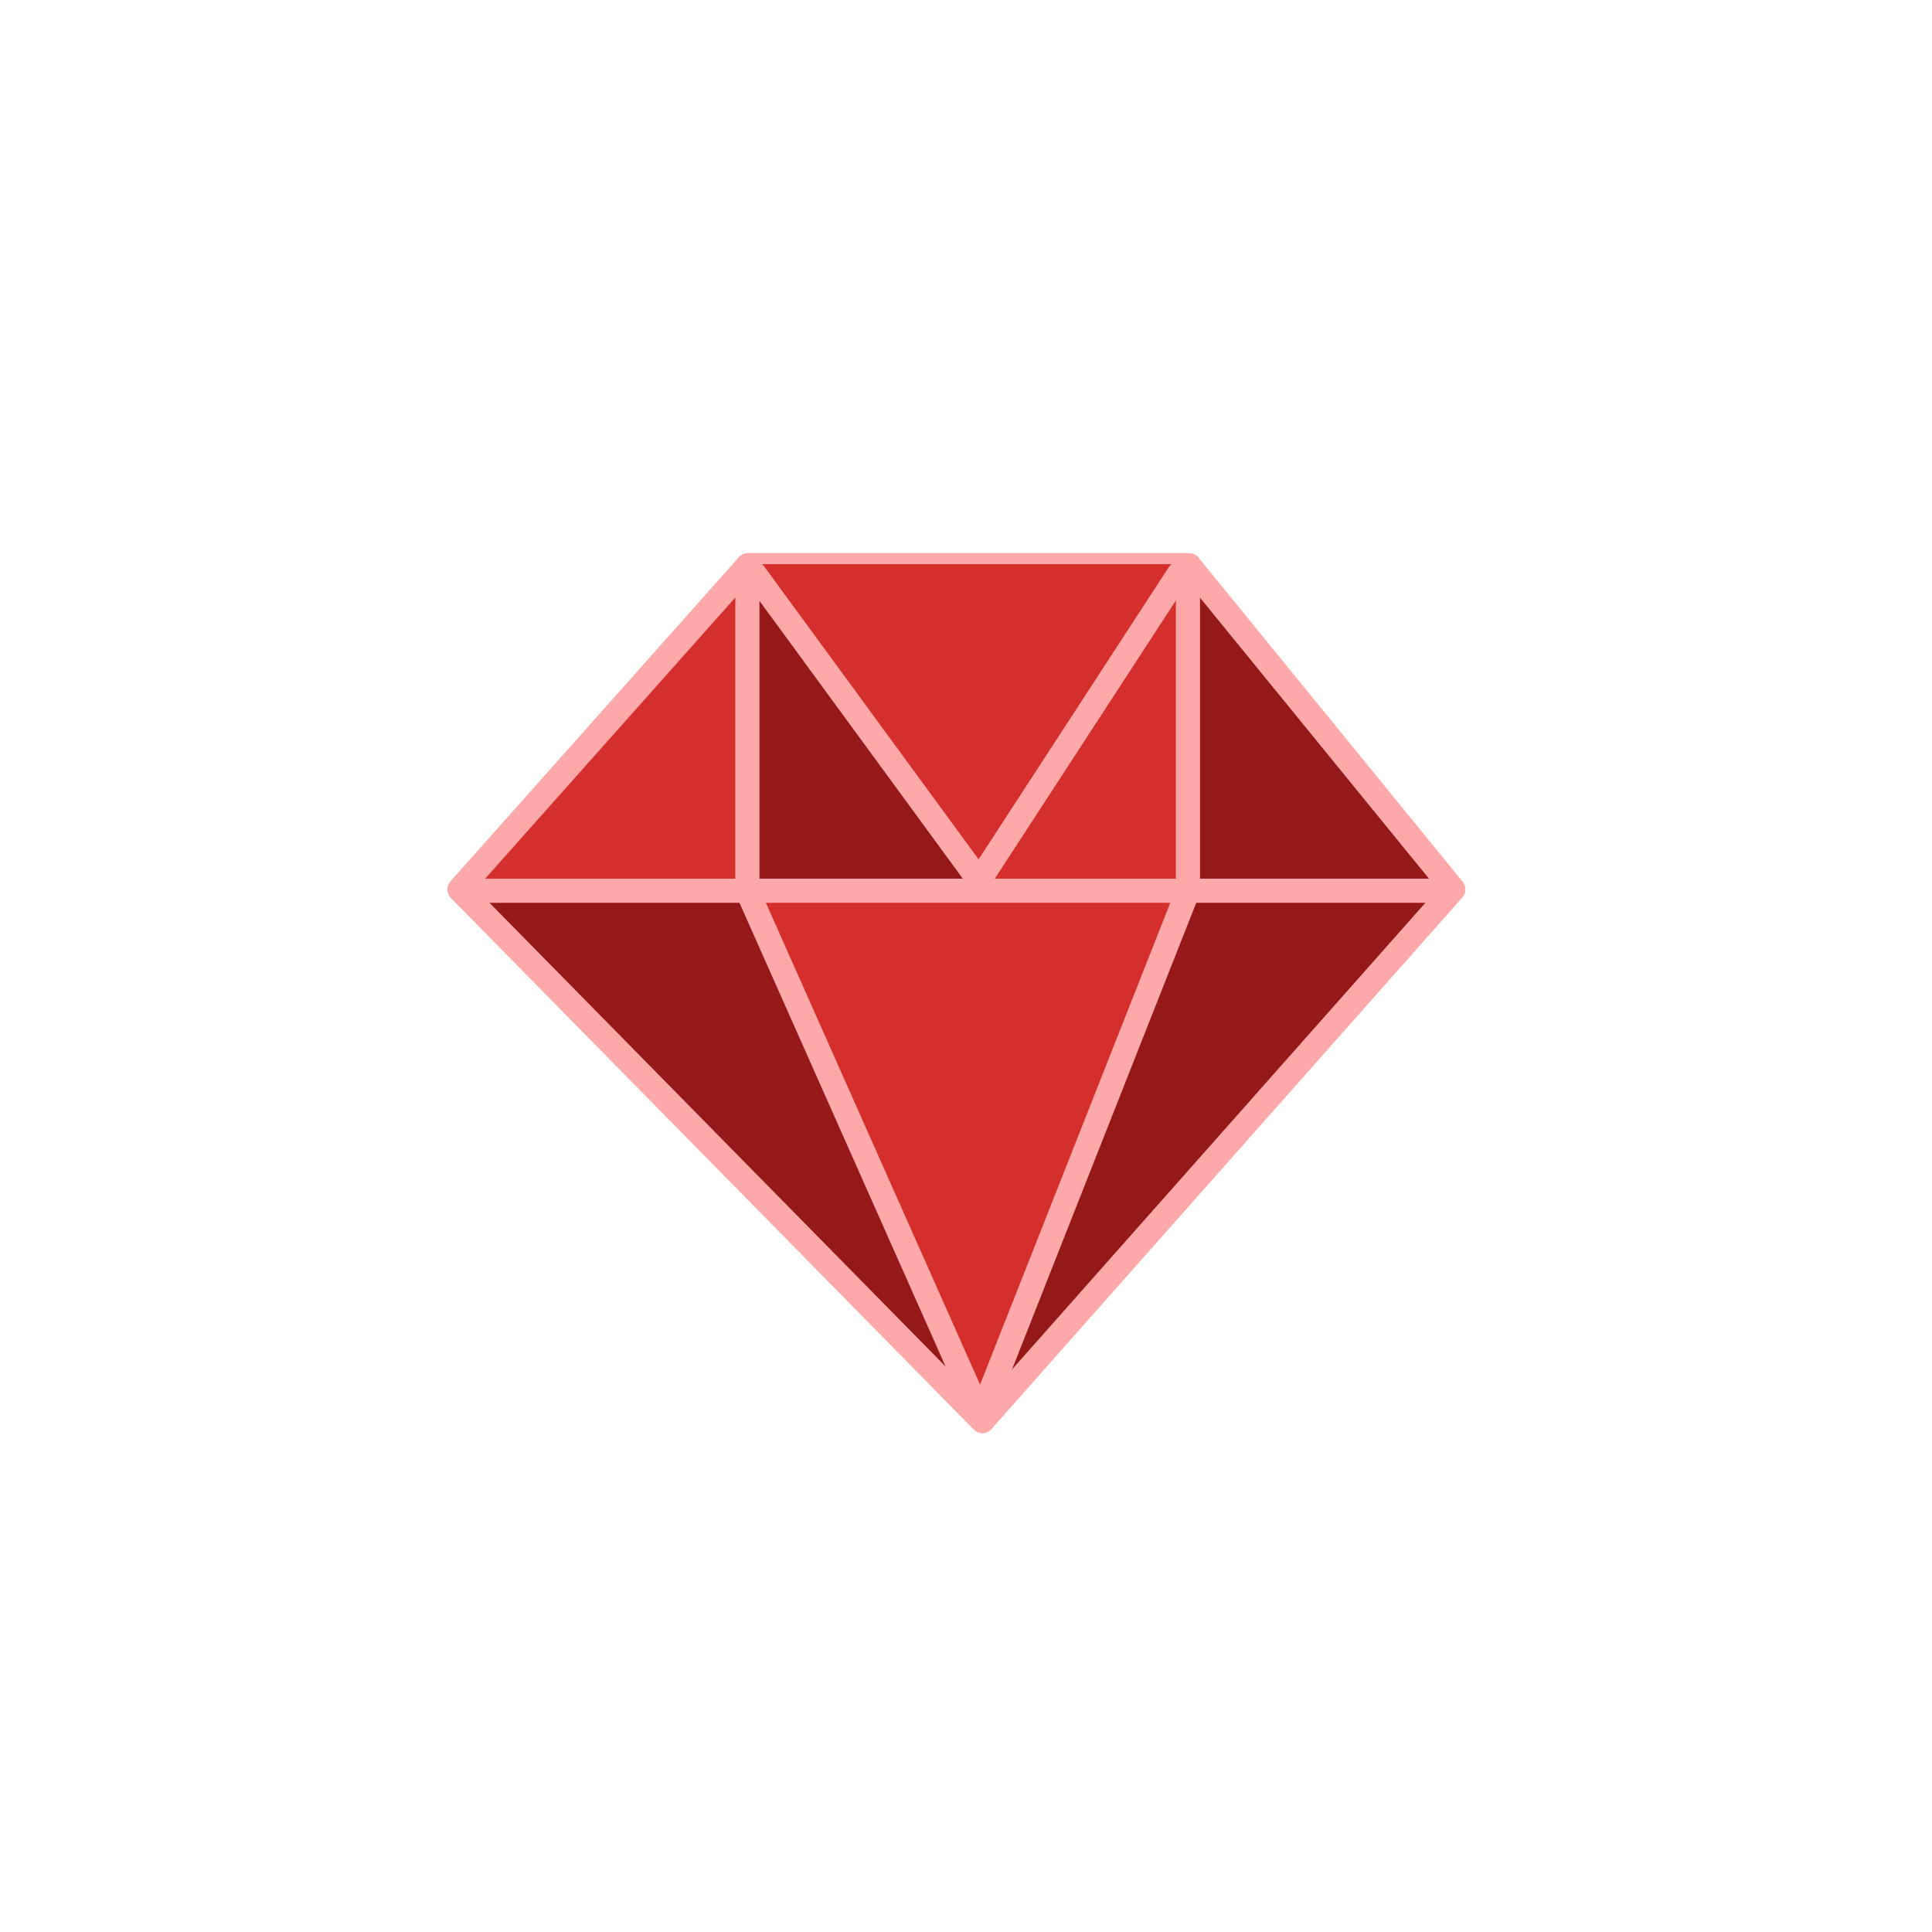 <?xml version="1.0" encoding="UTF-8"?>
<svg width="48px" height="48px" viewBox="0 0 48 48" version="1.1" xmlns="http://www.w3.org/2000/svg" xmlns:xlink="http://www.w3.org/1999/xlink">
    <!-- Generator: Sketch 51.3 (57544) - http://www.bohemiancoding.com/sketch -->
    <title>props-rubygem</title>
    <desc>Created with Sketch.</desc>
    <defs></defs>
    <g id="SVGs" stroke="none" stroke-width="1" fill="none" fill-rule="evenodd">
        <g id="Slices" transform="translate(-118, -354)"></g>
        <g id="Group-126" transform="translate(11, 14)" fill-rule="nonzero">
            <polygon id="Path-268" fill="#D42E2D" points="0.551 8.036 7.578 0.129 7.578 8.036"></polygon>
            <polygon id="Path-269" fill="#951918" points="0.698 8.261 13.178 20.872 7.629 8.261"></polygon>
            <polygon id="Path-270" fill="#951918" points="7.717 0.371 7.717 8.122 13.367 8.122"></polygon>
            <polygon id="Path-271" fill="#951918" points="18.478 0.304 18.478 8.099 25.003 8.099"></polygon>
            <polygon id="Path-272" fill="#951918" points="13.558 20.82 18.431 8.176 24.915 8.176"></polygon>
            <polygon id="Path-259" stroke="#FDA9A9" stroke-width="0.6" stroke-linecap="round" stroke-linejoin="round" points="0.414 8.098 7.583 0.041 18.542 0.041 25.108 8.098 13.407 21.307"></polygon>
            <polygon id="Path-273" fill="#D42E2D" points="7.84 0.016 18.365 0.016 13.441 7.966"></polygon>
            <polygon id="Path-274" fill="#D42E2D" points="13.437 8.068 18.536 8.068 18.536 0.218"></polygon>
            <polygon id="Path-275" fill="#D42E2D" points="7.652 8.137 13.243 20.982 18.384 8.137"></polygon>
            <path d="M0.56,8.13 L25.004,8.13" id="Path-265" stroke="#FDA9A9" stroke-width="0.6"></path>
            <polyline id="Path-266" stroke="#FDA9A9" stroke-width="0.6" stroke-linecap="round" stroke-linejoin="round" points="7.569 0.155 7.569 8.135 13.366 21.176 18.514 8.135 18.514 0.155"></polyline>
            <polyline id="Path-267" stroke="#FDA9A9" stroke-width="0.6" stroke-linecap="round" stroke-linejoin="round" points="7.746 0.253 13.327 7.877 18.29 0.253"></polyline>
        </g>
    </g>
</svg>